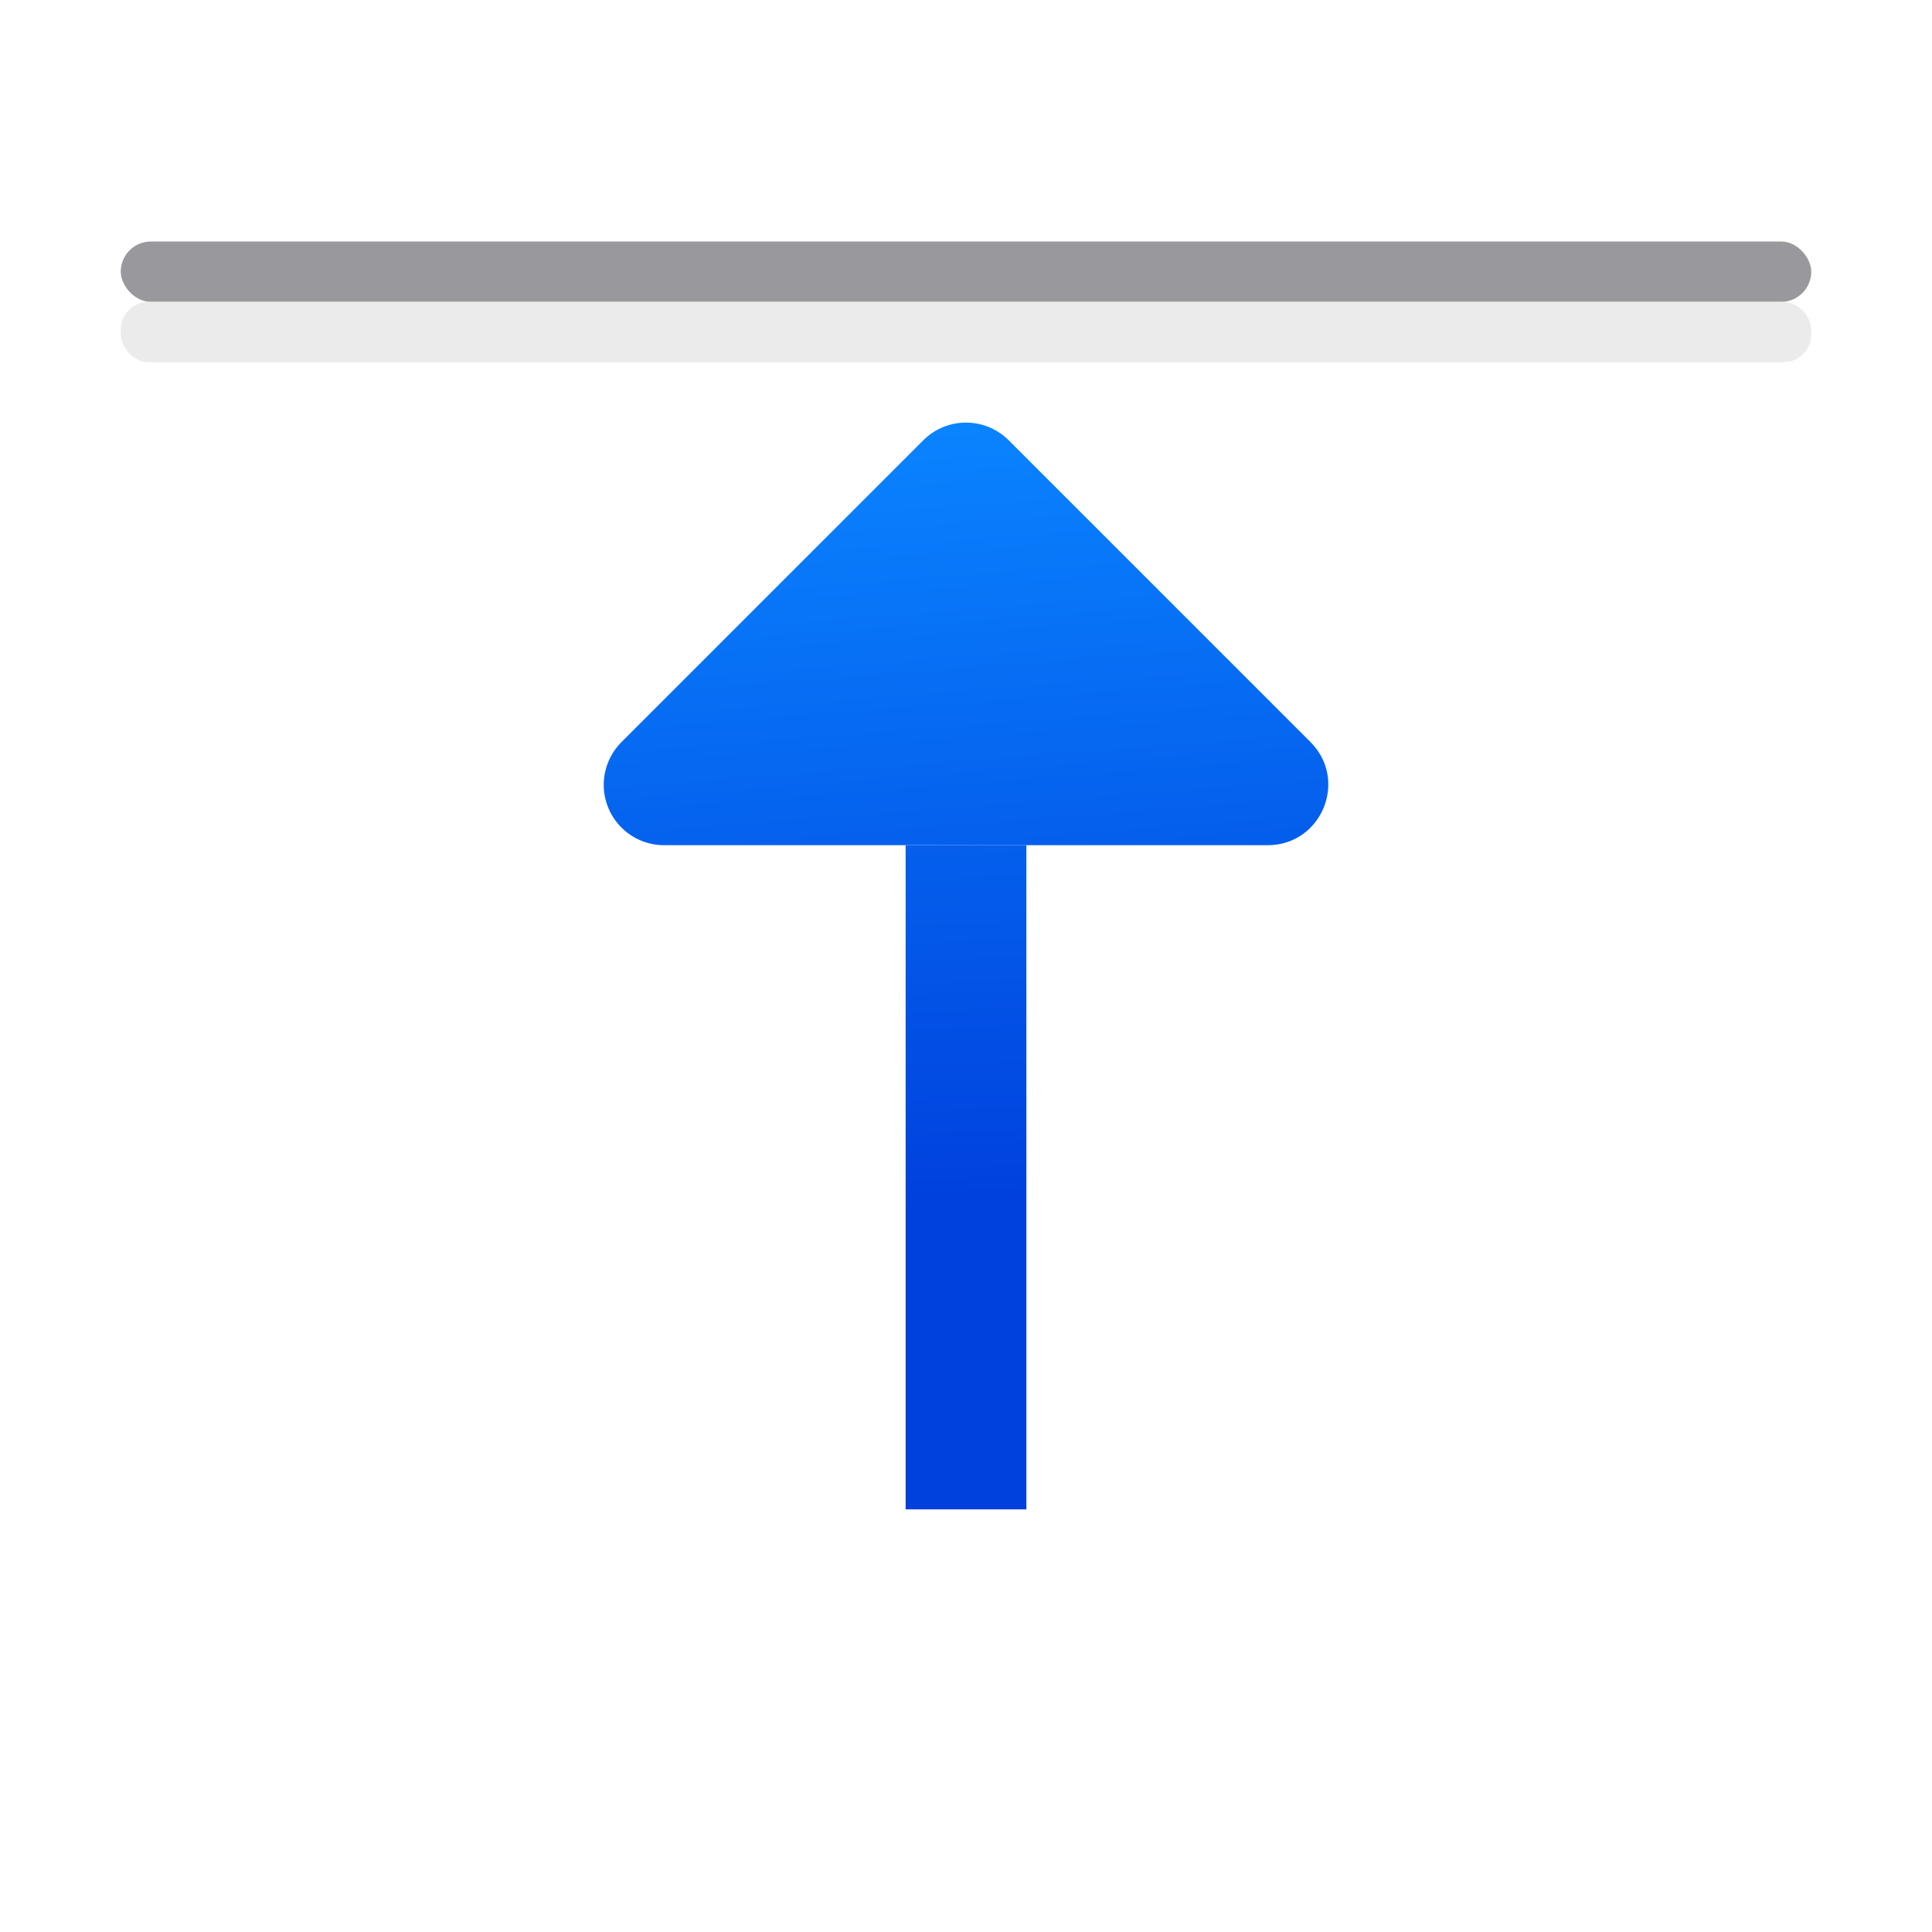 <svg viewBox="0 0 32 32" xmlns="http://www.w3.org/2000/svg" xmlns:xlink="http://www.w3.org/1999/xlink"><linearGradient id="a" gradientTransform="matrix(0 -.667 1 0 -7 30.667)" gradientUnits="userSpaceOnUse" x1="16" x2="35.5" xlink:href="#b" y1="23" y2="22"/><linearGradient id="b" gradientTransform="translate(-26.983 -6.983)" gradientUnits="userSpaceOnUse" x1="14" x2="13.797" y1="22" y2="2.136"><stop offset="0" stop-color="#0040dd"/><stop offset="1" stop-color="#0a84ff"/></linearGradient><linearGradient id="c" gradientTransform="matrix(0 -1 1 0 -7.01 37.028)" gradientUnits="userSpaceOnUse" x1="17.028" x2="30.028" xlink:href="#b" y1="23.01" y2="22.01"/><path d="m10 12.97c.008-.255.113-.497.293-.678l5-5c.391-.39 1.023-.39 1.414 0l5 5c.628.63.183 1.705-.707 1.707h-10c-.564-0-1.016-.466-1-1.029z" fill="url(#c)" stroke-linecap="round" stroke-width="2"/><path d="m15 25v-11h2v11z" fill="url(#a)" stroke-linecap="round" stroke-width="1.633"/><rect fill="#98989d" height="1" ry=".5" width="28" x="2" y="4"/><rect fill="#eaeaea" fill-opacity=".992" height="1" ry=".461" width="28" x="2" y="5"/></svg>